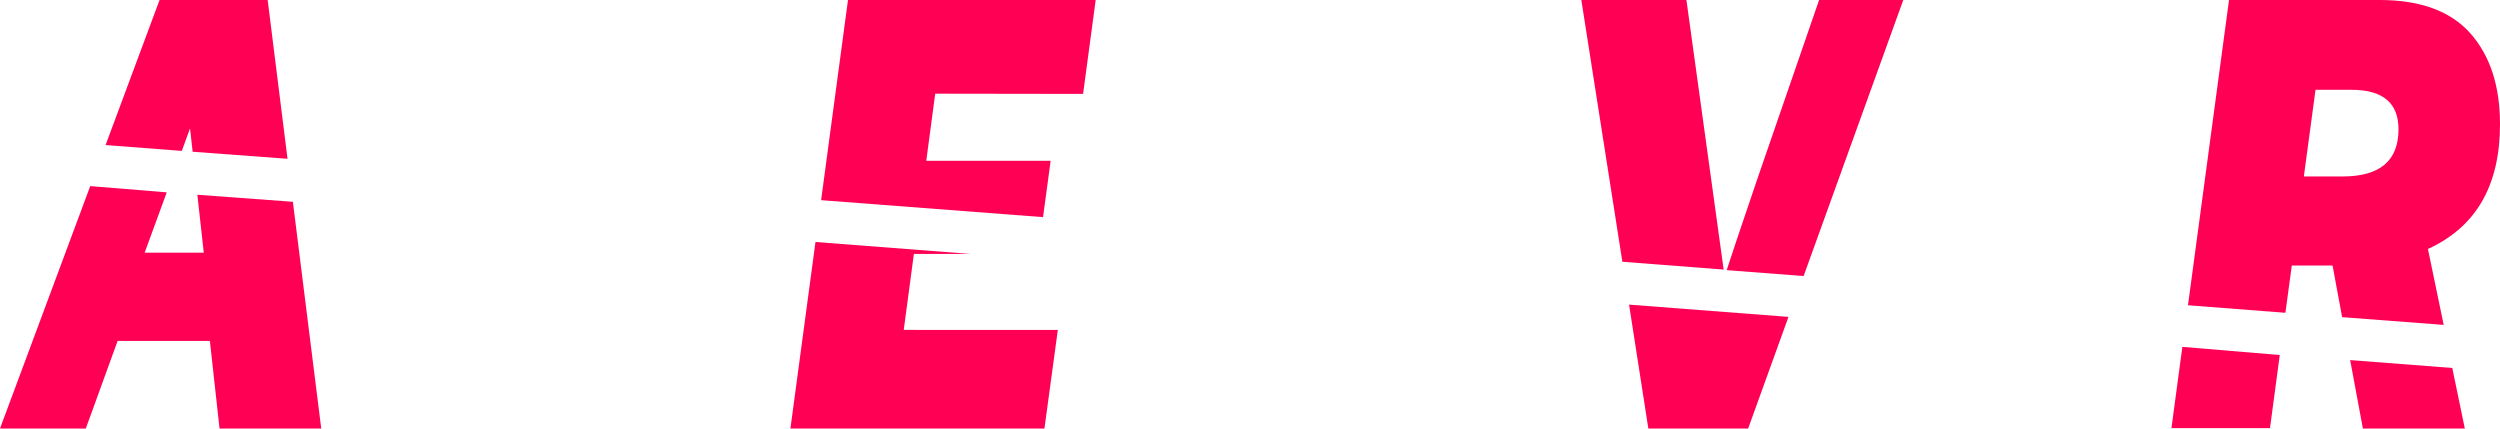 <svg id="Layer_1" data-name="Layer 1" xmlns="http://www.w3.org/2000/svg" viewBox="0 0 355.19 60.88"><defs><style>.cls-1{fill:#f05;}</style></defs><path class="cls-1" d="M82.84,1.56H67.48L59.81,22.17,70.64,23l1.17-3.2.37,3.32,13.48,1Zm3.58,28.67-13.57-1,.91,8.23h-8.4l3.14-8.57L57.63,28,44.81,62.44H57L61.52,50H74.63L76,62.44H90.45Z" transform="translate(-44.81 -1.56)"/><path class="cls-1" d="M173.21,48.43l1.44-10.79h8.07l-22.05-1.7-3.56,26.5H193.2l1.9-14ZM198.69,14.9l1.79-13.34H165.29L161.47,30,193,32.41l1.08-8H176.41l1.27-9.54Z" transform="translate(-44.81 -1.56)"/><path class="cls-1" d="M303.26,1.56,294.5,26.94q-3.4,10-4.37,13l10.93.84L315.22,1.56Zm-27,43.28L279,62.44h14.18l5.73-15.86Zm8.15-43.28H269.48l5.83,37.19,14.39,1.11Z" transform="translate(-44.81 -1.56)"/><path class="cls-1" d="M400,19.22q0-8.16-4.2-12.91T382.89,1.56H361.5l-5.83,43.37L369.51,46l.91-6.71h5.79l1.36,7.33L392,47.72l-2.24-10.79Q400,32.28,400,19.22Zm-22.36,7.41h-5.51l1.66-12.31h5.12q6.68,0,6.67,5.62Q385.58,26.63,377.64,26.63Zm15.58,27.21-14.51-1.12,1.81,9.72H395Zm-38.35-3-1.55,11.55h14L368.71,52Z" transform="translate(-44.81 -1.56)"/></svg>
